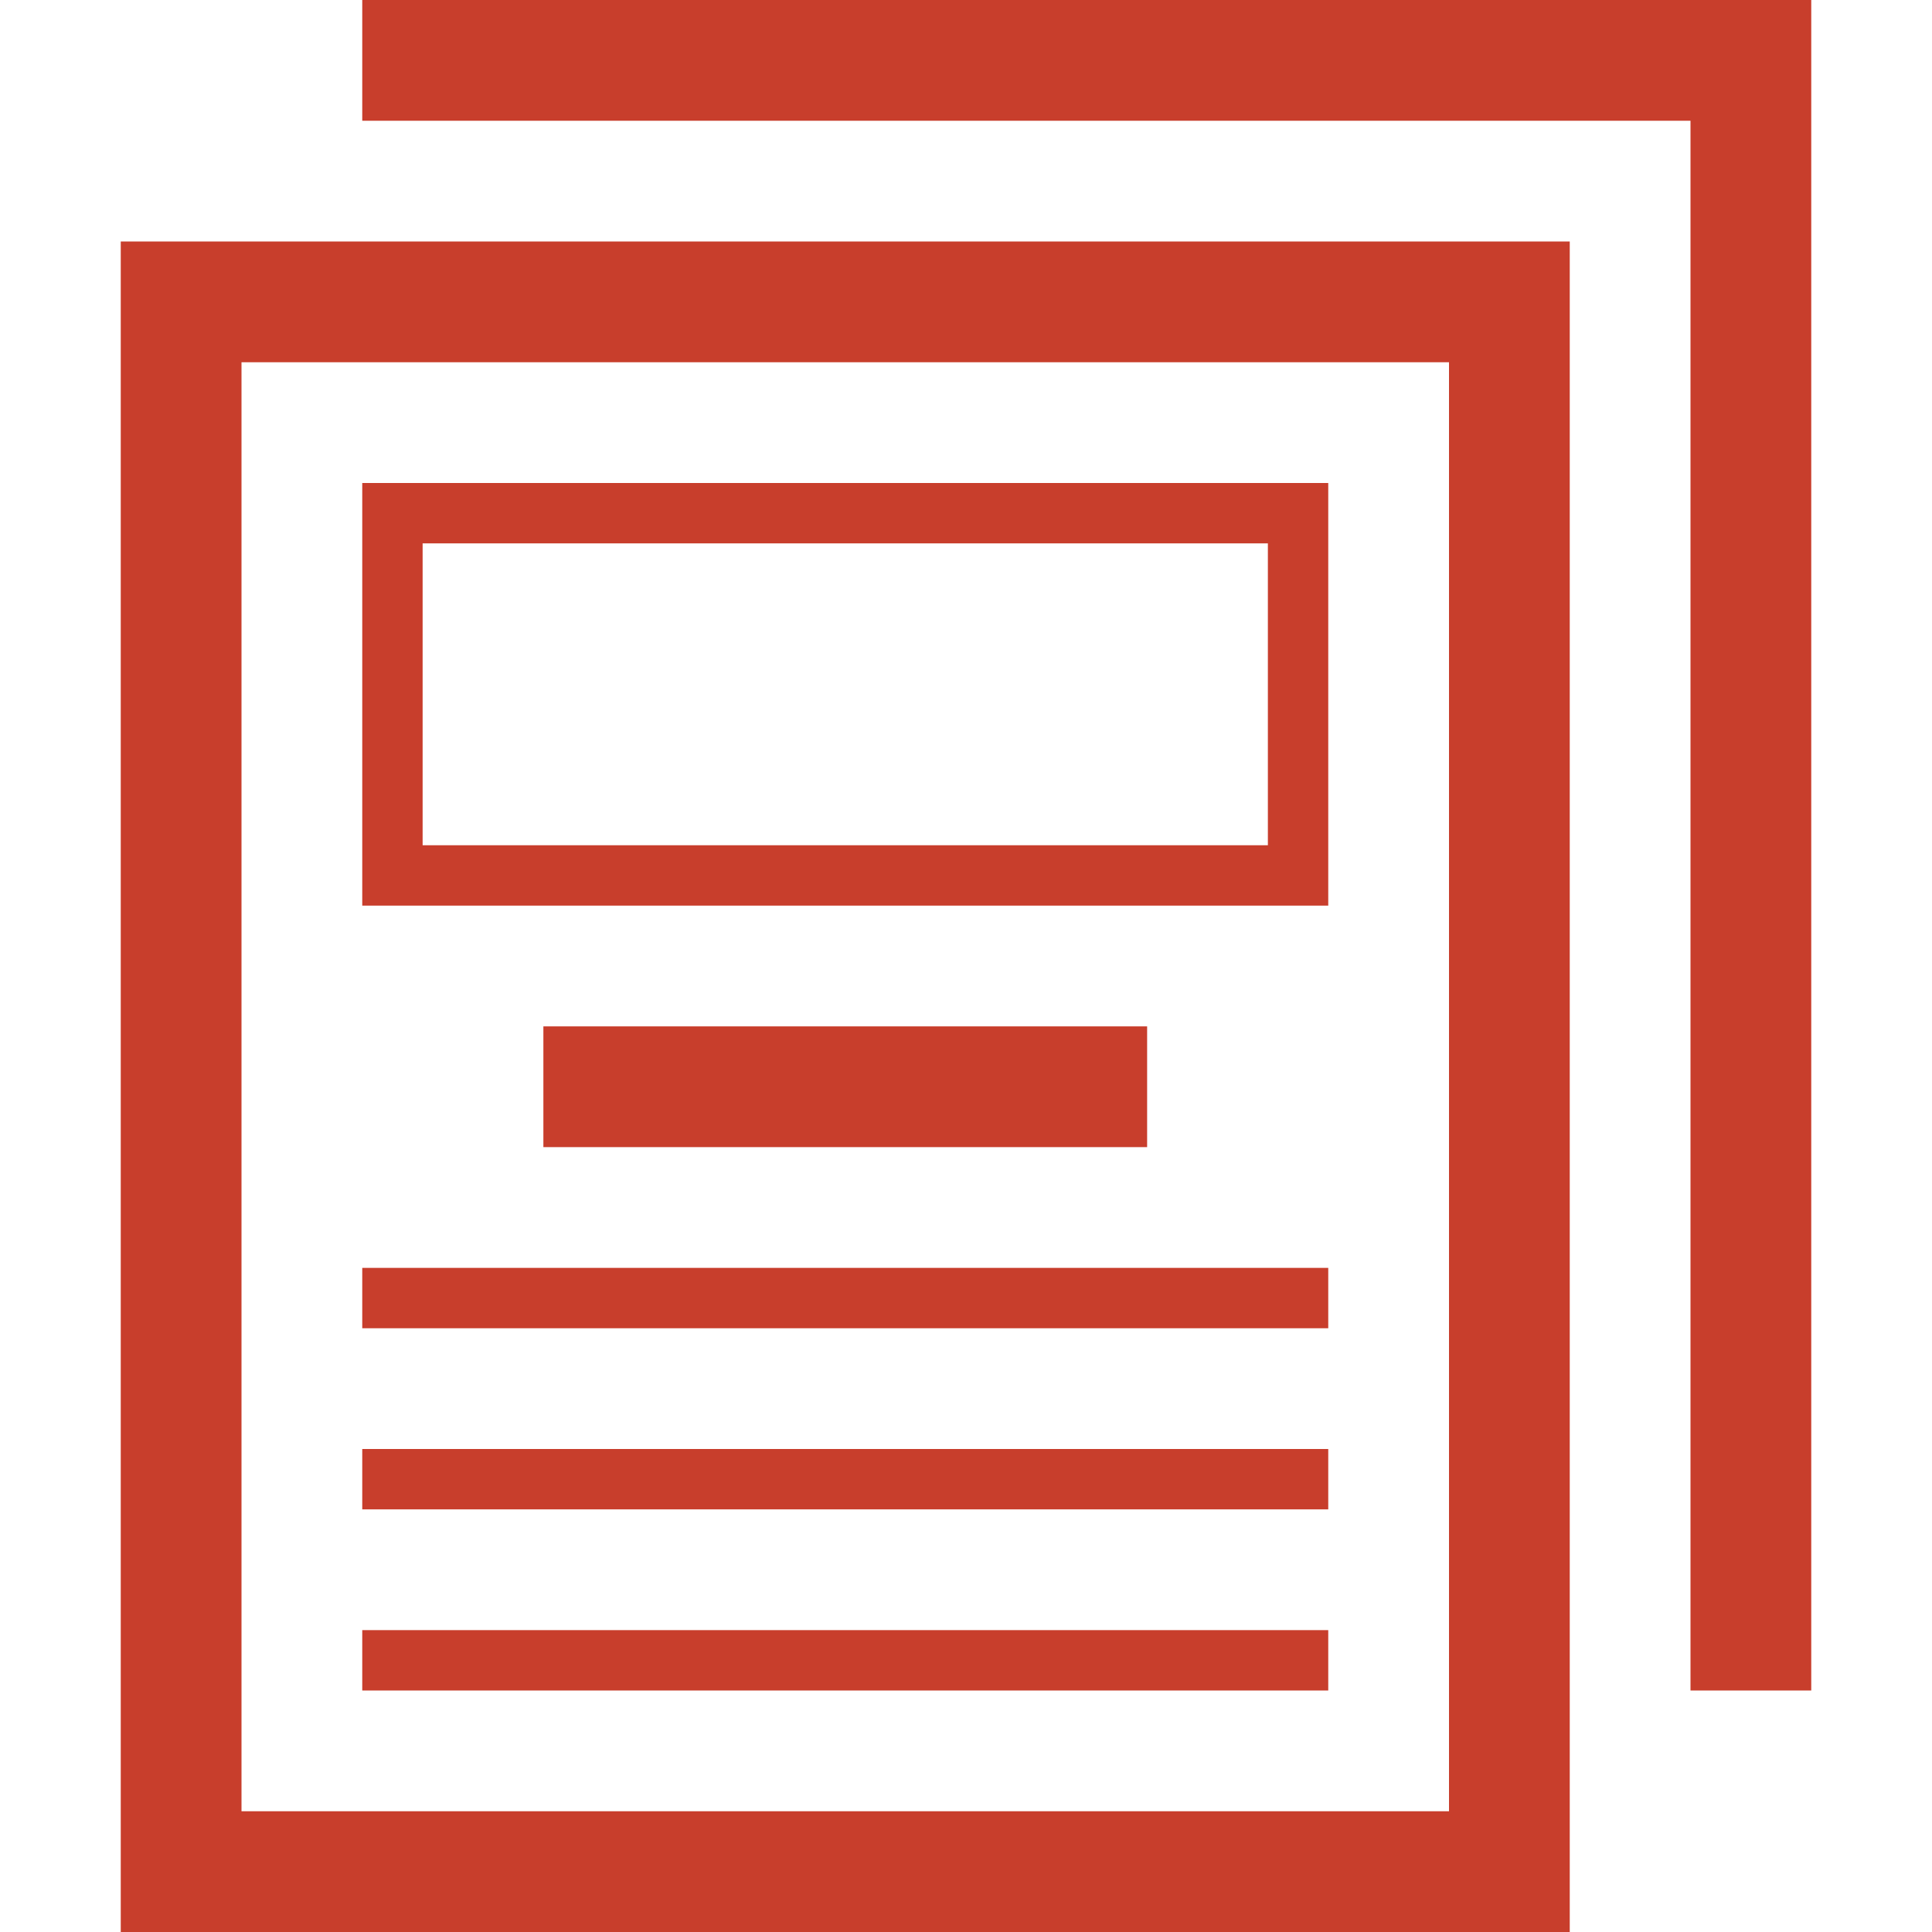 <svg xmlns="http://www.w3.org/2000/svg" viewBox="0 0 32 32">
	<path fill="#C83E2C" d="M6 2h22v26h2V0H6v2zm20 30V4H2v28h24zM24 6v24H4V6h20zM6 15h16V8H6v7zm1-6h14v5H7V9zm2 8v2h10v-2H9zM6 28h16v-1H6v1zm0-3h16v-1H6v1zm0-3h16v-1H6v1z"/>
</svg>
